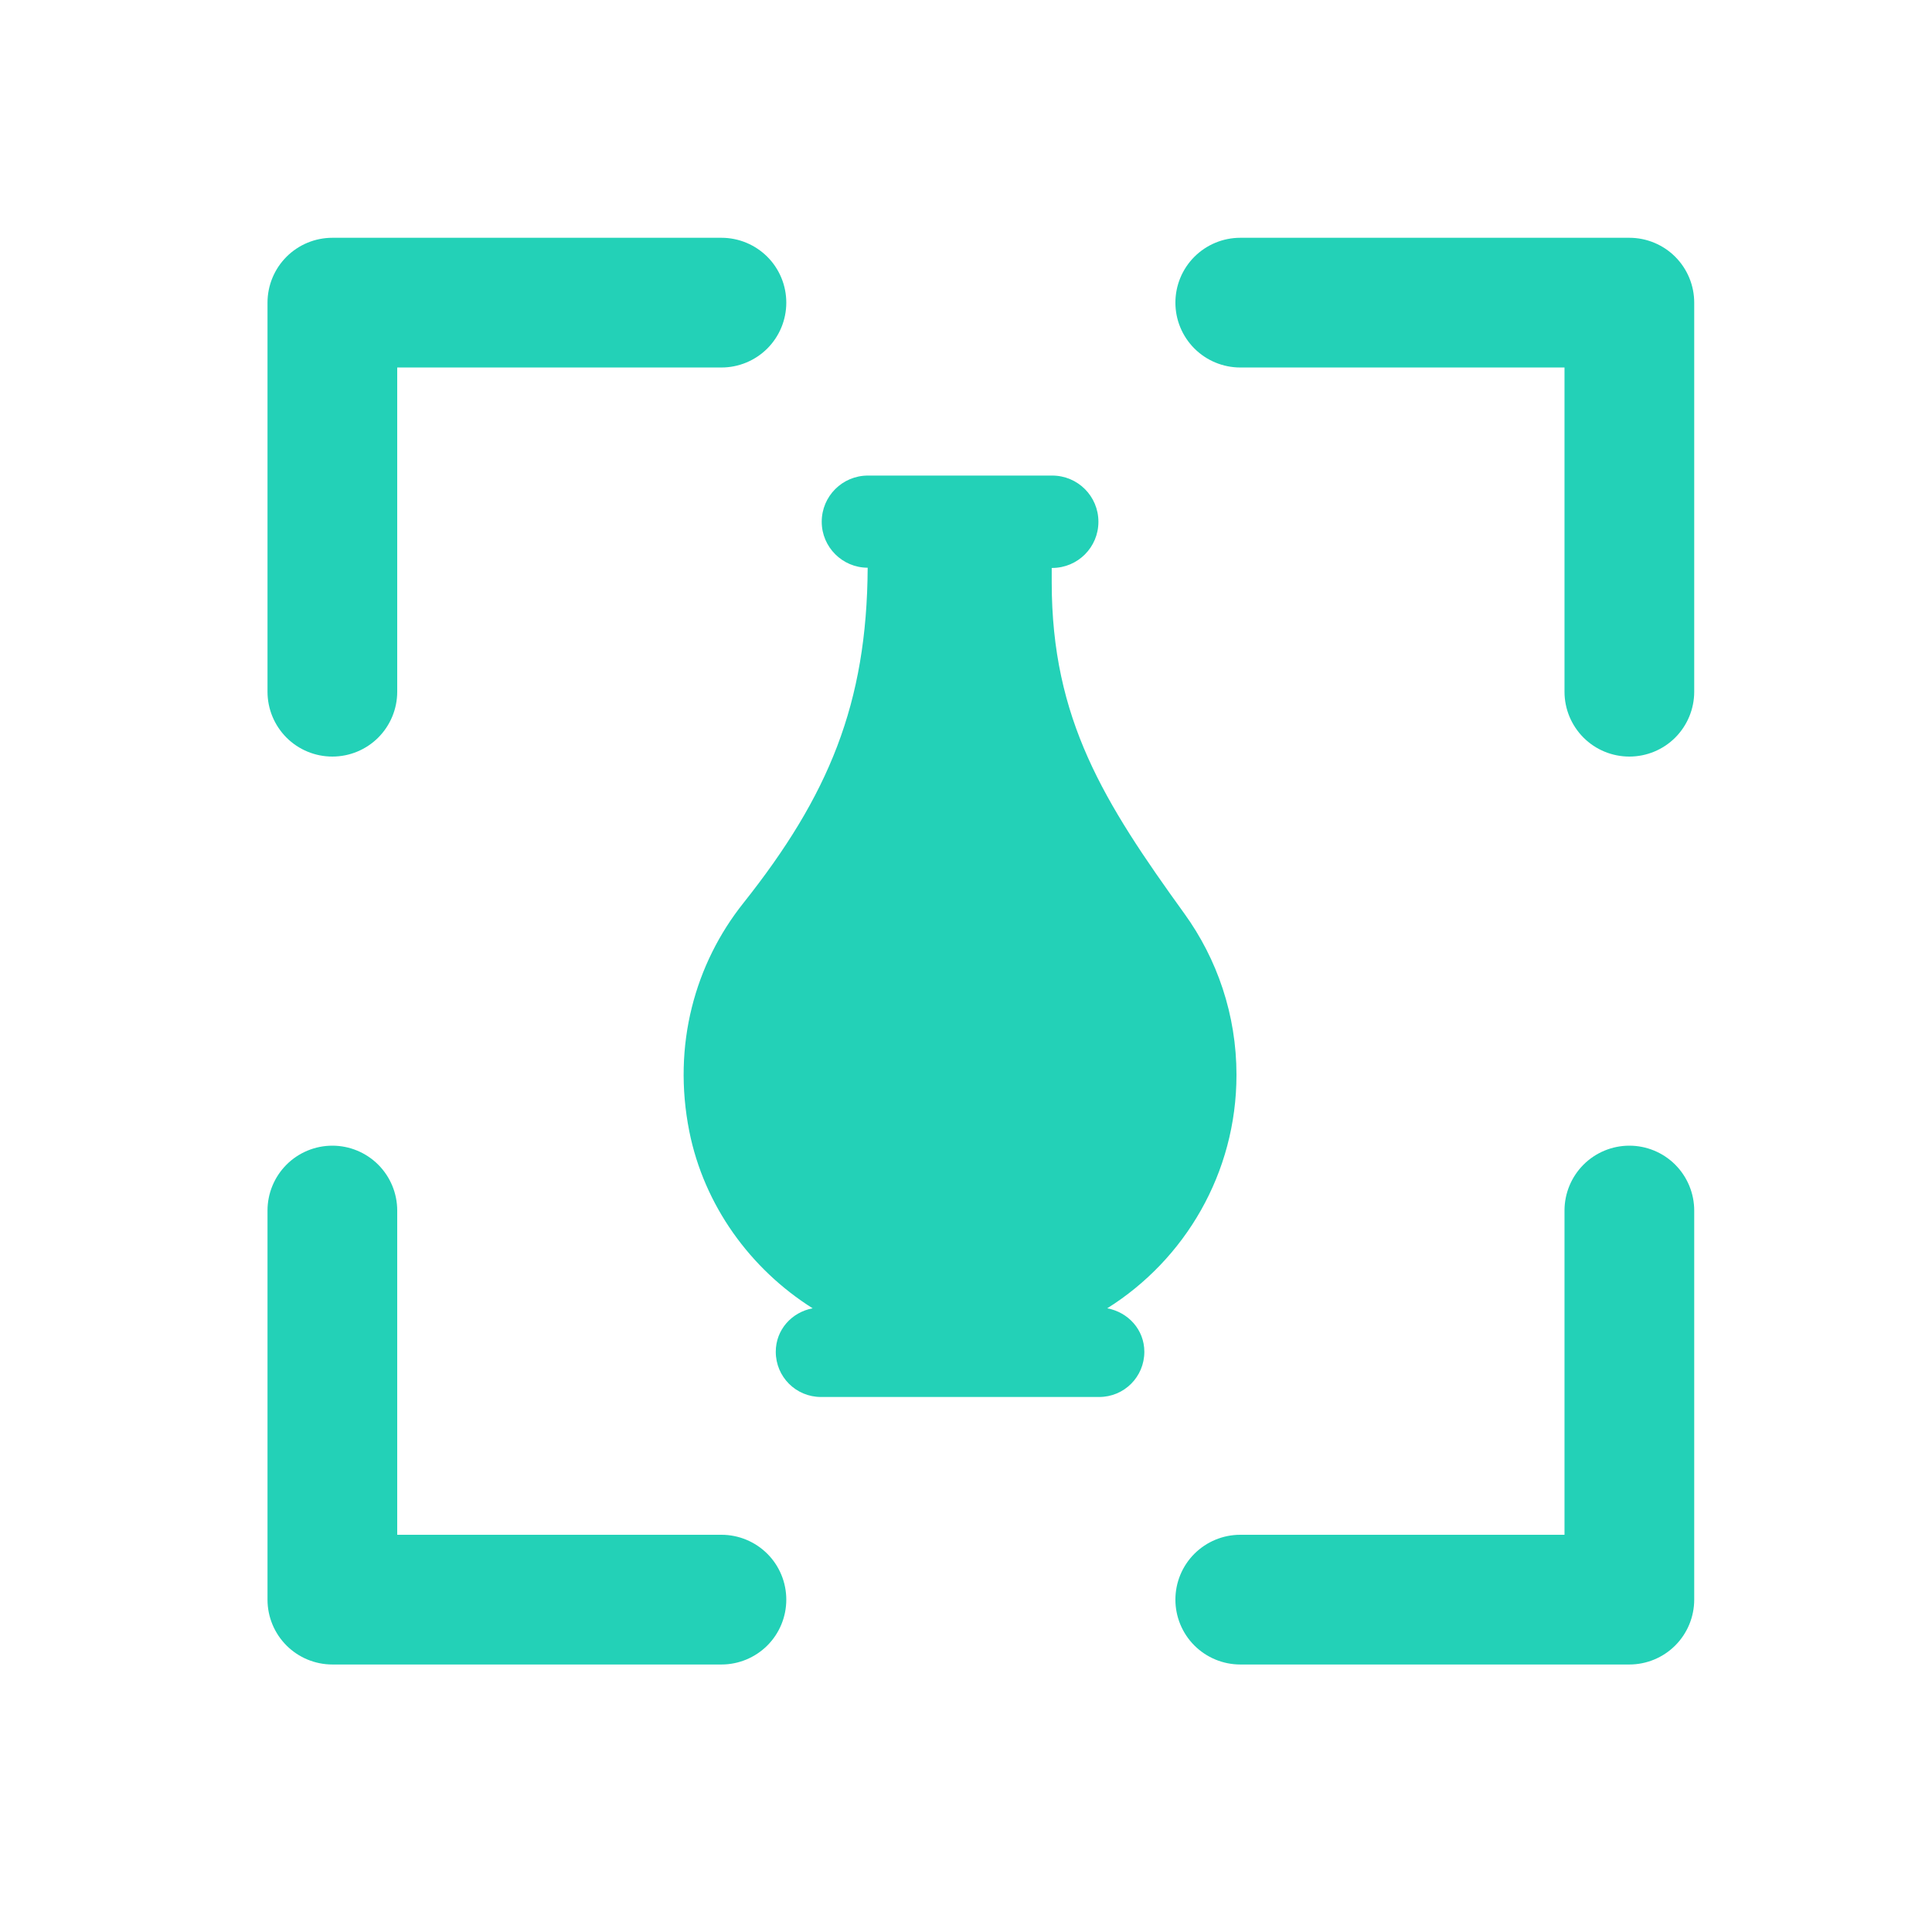 <svg width="65" height="65" viewBox="0 0 65 65" fill="none" xmlns="http://www.w3.org/2000/svg">
<path d="M41.6 36.162C41.6 34.137 40.947 32.261 39.848 30.739C37.145 26.995 35.384 24.201 35.384 19.588V19.108H35.4C36.26 19.108 36.955 18.414 36.955 17.554C36.955 16.694 36.26 16 35.4 16H35.384H29.2C28.341 16 27.646 16.694 27.646 17.554C27.646 18.406 28.341 19.1 29.192 19.1C29.167 23.68 27.878 26.771 25.009 30.384C23.389 32.418 22.612 35.154 23.191 38.064C23.687 40.552 25.241 42.693 27.34 44.016C26.638 44.148 26.1 44.735 26.1 45.479C26.1 46.322 26.778 47 27.622 47H36.979C37.823 47 38.5 46.322 38.5 45.479C38.5 44.735 37.955 44.148 37.252 44.016C39.864 42.379 41.6 39.469 41.6 36.162Z" fill="#23D1B7"/>
<path d="M11.182 25.454C11.761 25.454 12.315 25.225 12.725 24.816C13.134 24.406 13.364 23.851 13.364 23.273V12.364H24.273C24.851 12.364 25.406 12.134 25.816 11.725C26.225 11.315 26.454 10.761 26.454 10.182C26.454 9.603 26.225 9.048 25.816 8.639C25.406 8.23 24.851 8 24.273 8H11.182C10.603 8 10.048 8.23 9.639 8.639C9.23 9.048 9 9.603 9 10.182V23.273C9 23.851 9.23 24.406 9.639 24.816C10.048 25.225 10.603 25.454 11.182 25.454Z" fill="#23D1B7"/>
<path d="M41.727 12.364H52.636V23.273C52.636 23.851 52.866 24.406 53.275 24.816C53.684 25.225 54.239 25.454 54.818 25.454C55.397 25.454 55.952 25.225 56.361 24.816C56.77 24.406 57 23.851 57 23.273V10.182C57 9.603 56.77 9.048 56.361 8.639C55.952 8.23 55.397 8 54.818 8H41.727C41.149 8 40.594 8.23 40.184 8.639C39.775 9.048 39.545 9.603 39.545 10.182C39.545 10.761 39.775 11.315 40.184 11.725C40.594 12.134 41.149 12.364 41.727 12.364Z" fill="#23D1B7"/>
<path d="M24.273 51.636H13.364V40.727C13.364 40.149 13.134 39.594 12.725 39.184C12.315 38.775 11.761 38.545 11.182 38.545C10.603 38.545 10.048 38.775 9.639 39.184C9.23 39.594 9 40.149 9 40.727V53.818C9 54.397 9.23 54.952 9.639 55.361C10.048 55.77 10.603 56 11.182 56H24.273C24.851 56 25.406 55.77 25.816 55.361C26.225 54.952 26.454 54.397 26.454 53.818C26.454 53.239 26.225 52.684 25.816 52.275C25.406 51.866 24.851 51.636 24.273 51.636Z" fill="#23D1B7"/>
<path d="M54.818 38.545C54.239 38.545 53.684 38.775 53.275 39.184C52.866 39.594 52.636 40.149 52.636 40.727V51.636H41.727C41.149 51.636 40.594 51.866 40.184 52.275C39.775 52.684 39.545 53.239 39.545 53.818C39.545 54.397 39.775 54.952 40.184 55.361C40.594 55.77 41.149 56 41.727 56H54.818C55.397 56 55.952 55.77 56.361 55.361C56.77 54.952 57 54.397 57 53.818V40.727C57 40.149 56.77 39.594 56.361 39.184C55.952 38.775 55.397 38.545 54.818 38.545Z" fill="#23D1B7"/>
</svg>
